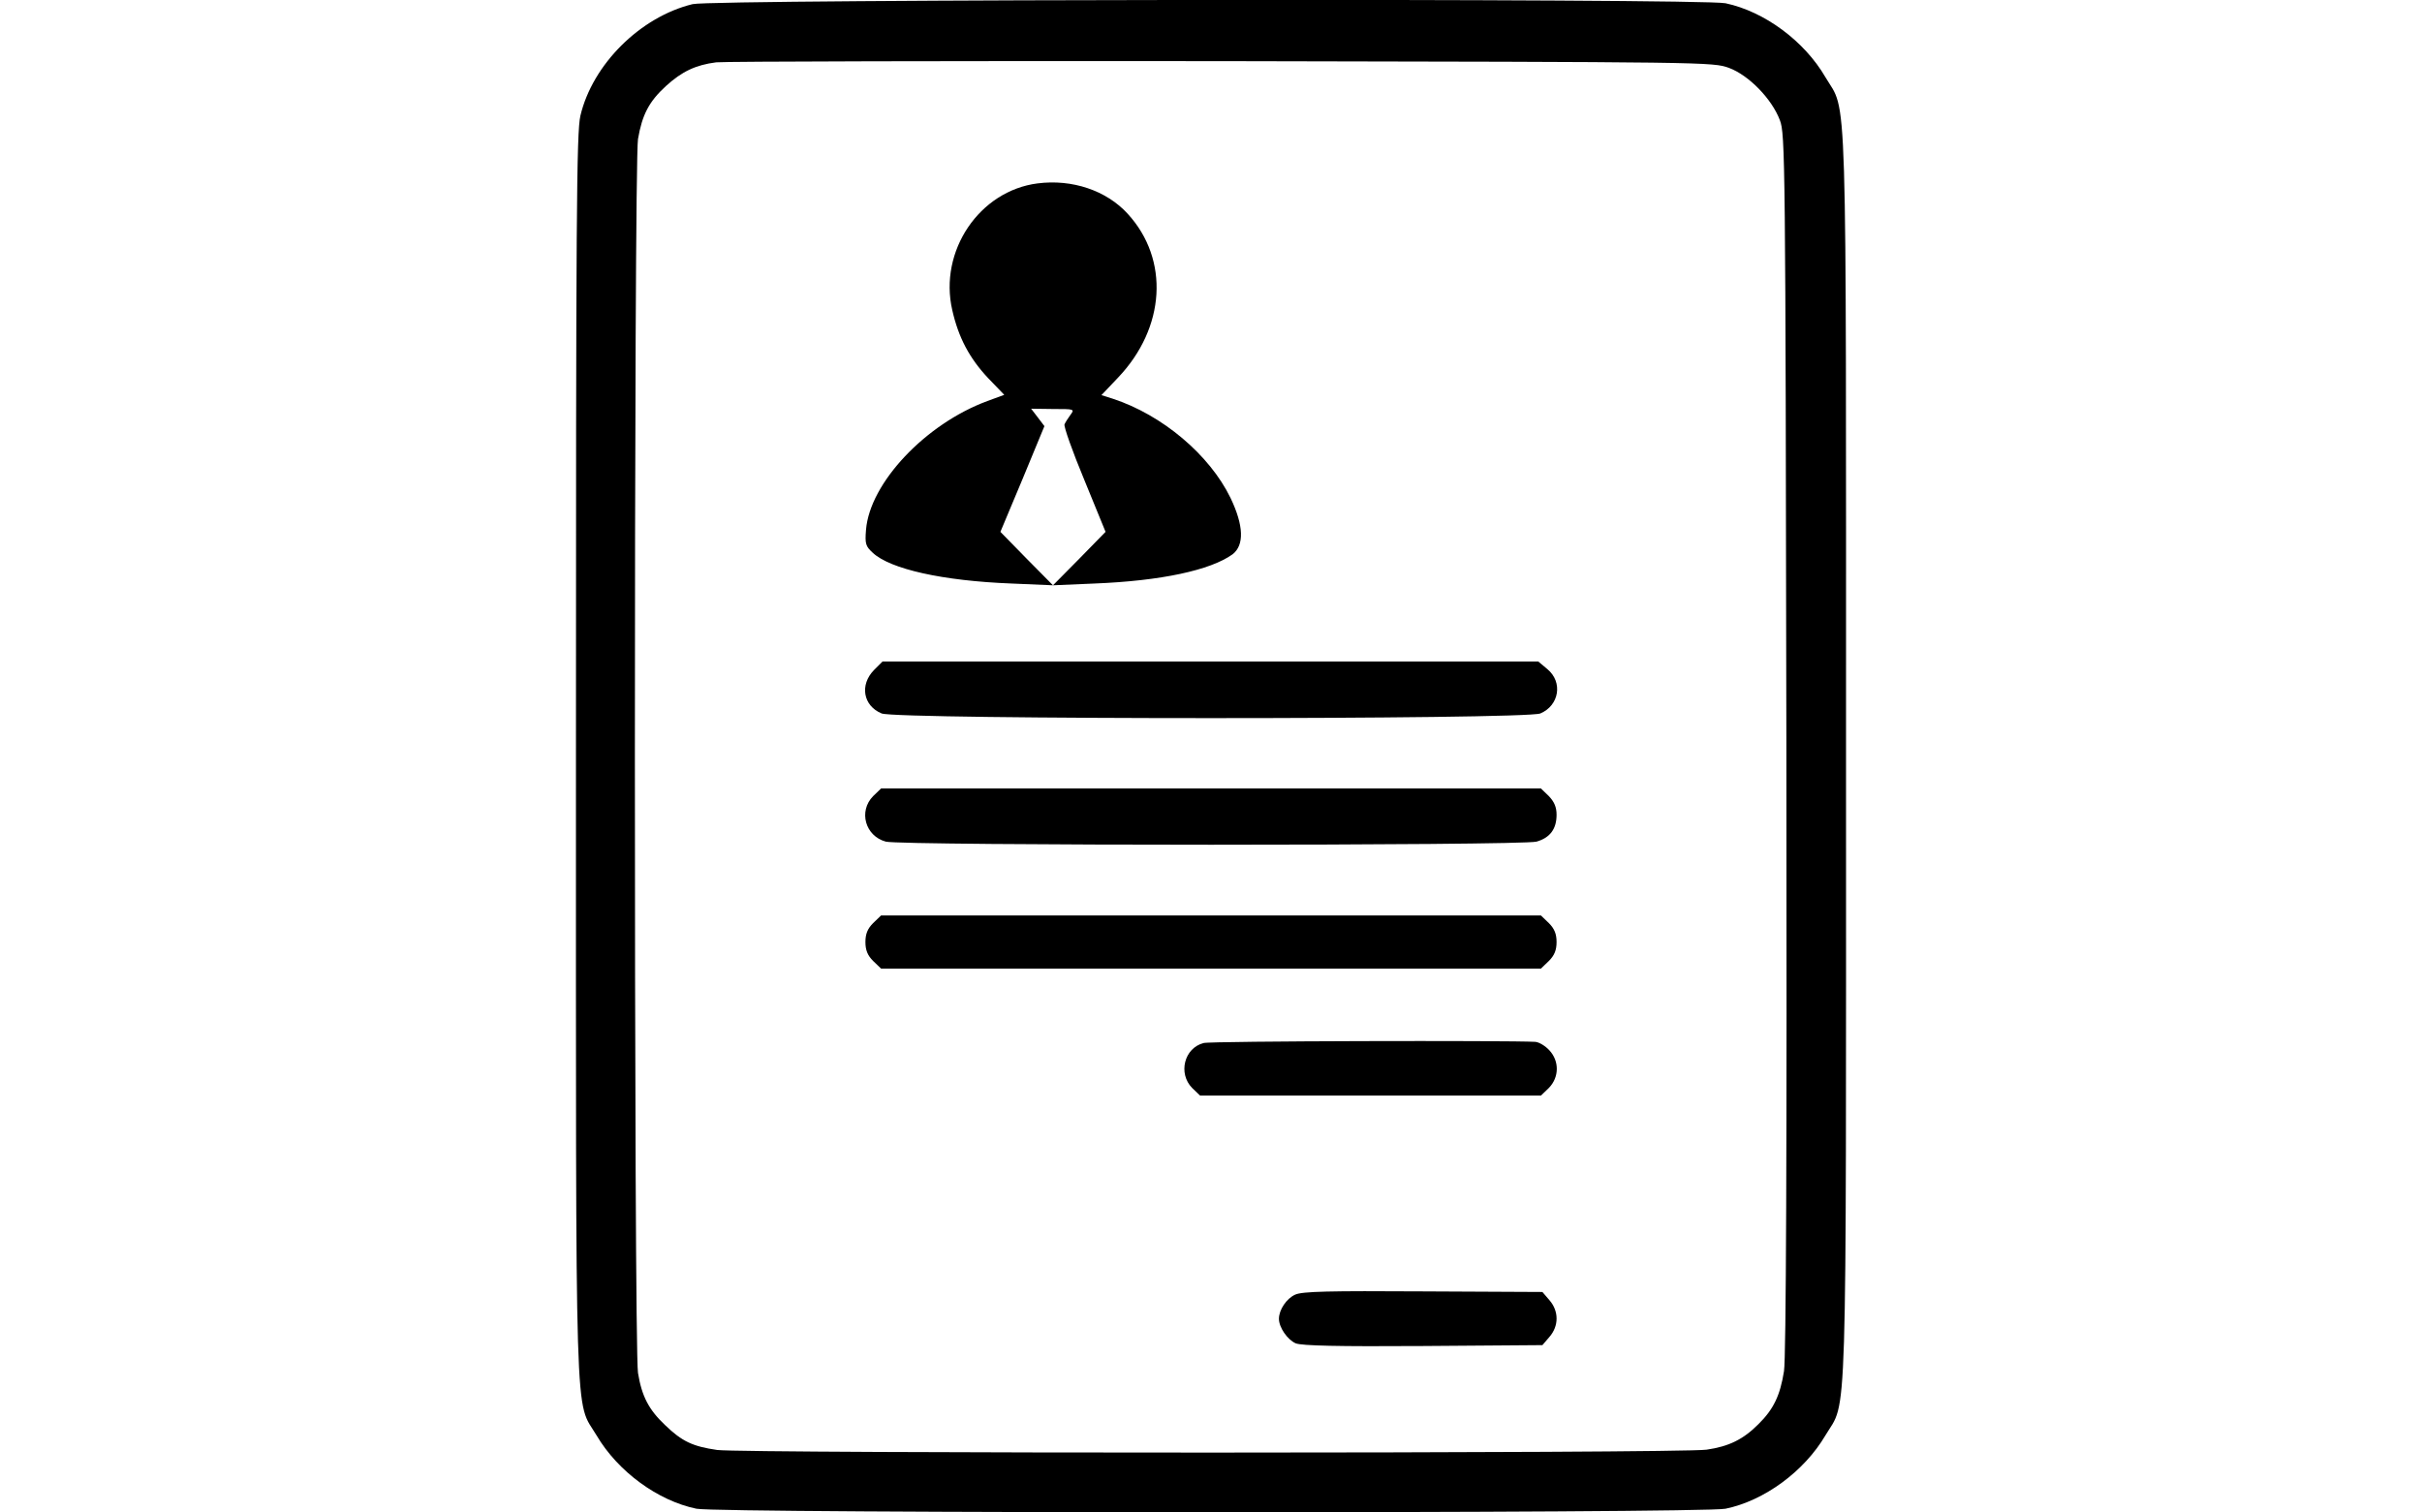 <?xml version="1.0" standalone="no"?>
<!DOCTYPE svg PUBLIC "-//W3C//DTD SVG 20010904//EN"
 "http://www.w3.org/TR/2001/REC-SVG-20010904/DTD/svg10.dtd">
<svg version="1.0" xmlns="http://www.w3.org/2000/svg"
 width="820pt" height="512pt" viewBox="0 0 820 512"
 preserveAspectRatio="xMidYMid meet">

<g transform="translate(0,512) scale(0.1,-0.1)"
fill="#000000" stroke="none">
<path d="M2345 5106 c-177 -43 -339 -204 -380 -378 -13 -55 -15 -335 -15
-2168 0 -2345 -5 -2175 70 -2301 72 -122 207 -221 338 -248 75 -16 3409 -16
3484 0 131 27 266 126 338 248 75 126 70 -44 70 2301 0 2342 5 2172 -70 2299
-71 122 -206 222 -338 250 -79 17 -3428 14 -3497 -3z m3509 -216 c67 -25 145
-105 172 -177 18 -46 19 -129 22 -2108 2 -1401 -1 -2082 -8 -2128 -13 -82 -35
-129 -87 -180 -51 -51 -99 -75 -175 -86 -88 -13 -3261 -13 -3350 -1 -83 12
-119 29 -176 84 -55 52 -79 97 -92 177 -14 89 -14 4089 0 4178 14 82 37 127
95 180 54 49 100 71 170 80 28 3 798 5 1712 4 1651 -3 1662 -3 1717 -23z"/>
<path d="M3513 4499 c-197 -25 -335 -229 -289 -429 21 -93 58 -163 122 -231
l54 -56 -57 -21 c-209 -77 -398 -277 -411 -436 -4 -48 -1 -56 23 -78 59 -55
236 -95 470 -104 l140 -6 -89 90 -89 91 75 179 74 179 -22 29 -23 30 74 -1
c72 0 74 0 59 -20 -8 -11 -17 -25 -20 -32 -3 -7 27 -92 67 -188 l72 -176 -89
-91 -89 -90 140 6 c226 9 393 45 468 99 40 31 38 97 -7 191 -71 146 -231 281
-399 336 l-38 12 56 59 c161 169 175 400 33 555 -72 79 -188 118 -305 103z"/>
<path d="M2959 2851 c-49 -50 -37 -121 26 -147 51 -21 2179 -21 2230 0 64 27
77 106 24 150 l-31 26 -1110 0 -1110 0 -29 -29z"/>
<path d="M2956 2424 c-50 -51 -27 -135 43 -154 50 -14 2152 -14 2203 0 46 13
68 43 68 91 0 26 -8 44 -26 63 l-27 26 -1117 0 -1117 0 -27 -26z"/>
<path d="M2956 1994 c-19 -19 -26 -37 -26 -64 0 -27 7 -45 26 -64 l27 -26
1117 0 1117 0 27 26 c19 19 26 37 26 64 0 27 -7 45 -26 64 l-27 26 -1117 0
-1117 0 -27 -26z"/>
<path d="M4075 1588 c-66 -17 -87 -103 -39 -152 l27 -26 577 0 577 0 27 26
c35 36 36 91 1 128 -13 14 -34 27 -47 28 -88 5 -1100 3 -1123 -4z"/>
<path d="M4385 736 c-29 -13 -55 -51 -55 -82 0 -29 29 -71 57 -83 21 -8 140
-11 432 -9 l403 3 24 28 c32 37 32 87 0 124 l-24 28 -404 2 c-318 2 -409 0
-433 -11z"/>
</g>
</svg>
